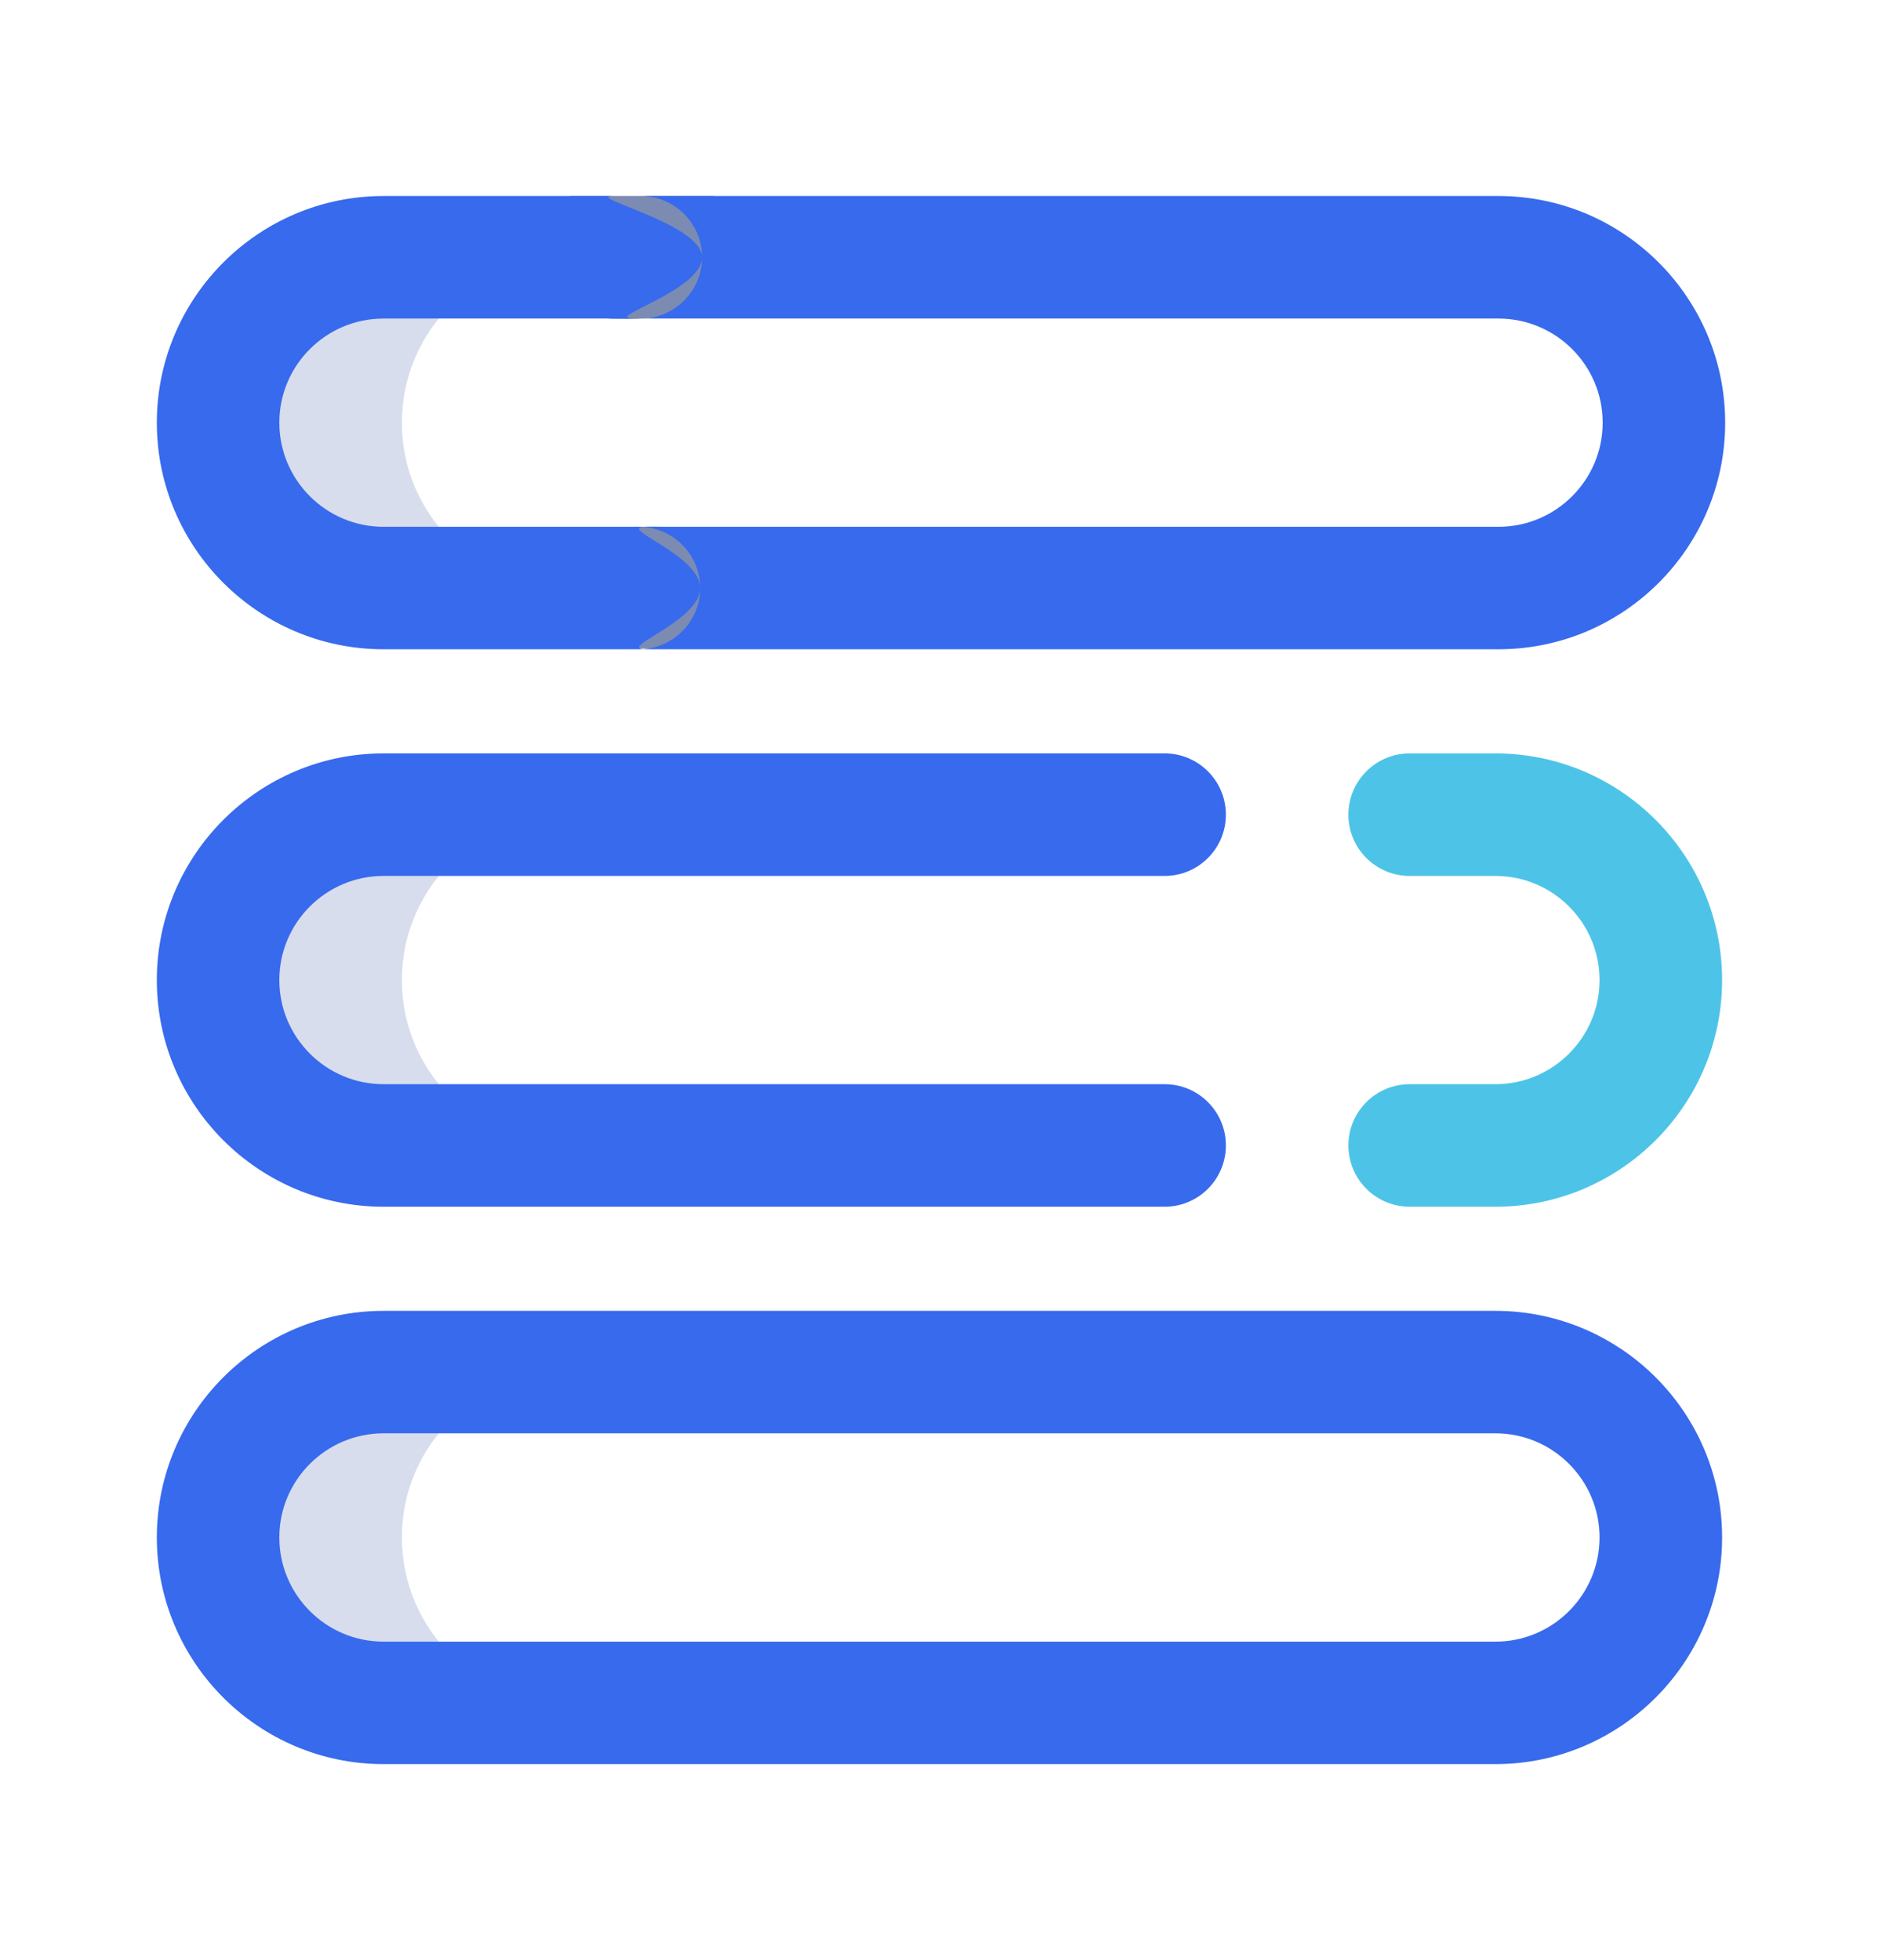<svg width="24" height="25" viewBox="0 0 24 25" fill="none" xmlns="http://www.w3.org/2000/svg">
<g clip-path="url(#clip0)">
<path d="M9.133 2.917C9.083 4.167 8.266 4.066 7.833 4.066C7.401 4.066 7 3.716 7 3.283C7 2.851 7.401 2.083 7.833 2.083C8.266 2.083 9.183 1.667 9.133 2.917Z" fill="#7B8BB2"/>
<path d="M9.498 7.398C9.454 8.161 9.083 8.317 7.976 8.265C7.469 8.265 7 8.047 7 7.695C7 7.344 7.469 6.721 7.976 6.721C8.482 6.721 9.542 6.634 9.498 7.398Z" fill="#7B8BB2"/>
<path d="M7.234 7.5H4.891C3.726 7.5 2.781 6.556 2.781 5.391C2.781 4.226 3.726 3.281 4.891 3.281H7.234C6.069 3.281 5.125 4.226 5.125 5.391C5.125 6.556 6.069 7.5 7.234 7.5ZM5.125 12.5C5.125 11.335 6.069 10.391 7.234 10.391H4.891C3.726 10.391 2.781 11.335 2.781 12.5C2.781 13.665 3.726 14.609 4.891 14.609H7.234C6.069 14.609 5.125 13.665 5.125 12.5ZM5.125 19.609C5.125 18.444 6.069 17.5 7.234 17.5H4.891C3.726 17.5 2.781 18.444 2.781 19.609C2.781 20.774 3.726 21.719 4.891 21.719H7.234C6.069 21.719 5.125 20.774 5.125 19.609Z" fill="#D7DDEC"/>
<path d="M8.148 8.281H4.891C3.297 8.281 2 6.985 2 5.391C2 3.797 3.297 2.5 4.891 2.5H8.172C8.603 2.5 8.953 2.85 8.953 3.281C8.953 3.713 8.603 4.063 8.172 4.063H4.891C4.158 4.063 3.562 4.658 3.562 5.391C3.562 6.123 4.158 6.719 4.891 6.719H8.148C8.579 6.719 8.929 7.069 8.929 7.5C8.929 7.931 8.579 8.281 8.148 8.281ZM22 5.391C22 3.797 20.703 2.5 19.109 2.5L7.833 2.5C7.402 2.5 8.953 2.85 8.953 3.281C8.953 3.713 7.656 4.063 8.087 4.063H19.109C19.842 4.063 20.438 4.658 20.438 5.391C20.438 6.123 19.842 6.719 19.109 6.719H8.25C7.819 6.719 8.929 7.069 8.929 7.5C8.929 7.931 7.819 8.281 8.25 8.281H19.109C20.703 8.281 22 6.985 22 5.391ZM15.633 14.609C15.633 14.178 15.283 13.828 14.852 13.828H4.891C4.158 13.828 3.562 13.232 3.562 12.5C3.562 11.768 4.158 11.172 4.891 11.172H14.852C15.283 11.172 15.633 10.822 15.633 10.391C15.633 9.959 15.283 9.609 14.852 9.609H4.891C3.297 9.609 2 10.906 2 12.5C2 14.094 3.297 15.391 4.891 15.391H14.852C15.283 15.391 15.633 15.041 15.633 14.609ZM21.961 19.609C21.961 18.015 20.664 16.719 19.07 16.719H9.083C8.652 16.719 7.833 17.069 7.833 17.5C7.833 17.931 9.485 18.281 9.917 18.281H19.07C19.803 18.281 20.398 18.877 20.398 19.609C20.398 20.342 19.803 20.938 19.07 20.938H9.083C8.652 20.938 9.5 21.287 9.5 21.719C9.5 22.15 9.069 22.5 9.5 22.5H19.07C20.664 22.5 21.961 21.203 21.961 19.609ZM10.867 21.719C10.867 21.287 10.517 20.938 10.086 20.938H4.891C4.158 20.938 3.562 20.342 3.562 19.609C3.562 18.877 4.158 18.281 4.891 18.281H10.086C10.517 18.281 10.867 17.931 10.867 17.5C10.867 17.069 10.517 16.719 10.086 16.719H4.891C3.297 16.719 2 18.015 2 19.609C2 21.203 3.297 22.5 4.891 22.5H10.086C10.517 22.5 10.867 22.15 10.867 21.719Z" fill="#376AED"/>
<path d="M19.07 15.391H17.977C17.545 15.391 17.195 15.041 17.195 14.609C17.195 14.178 17.545 13.828 17.977 13.828H19.07C19.803 13.828 20.398 13.232 20.398 12.5C20.398 11.768 19.803 11.172 19.07 11.172H17.977C17.545 11.172 17.195 10.822 17.195 10.391C17.195 9.959 17.545 9.609 17.977 9.609H19.07C20.664 9.609 21.961 10.906 21.961 12.5C21.961 14.094 20.664 15.391 19.07 15.391Z" fill="#4DC4E7"/>
</g>
<defs>
<clipPath id="clip0">
<rect width="20" height="20" fill="white" transform="translate(2 2.5)"/>
</clipPath>
</defs>
</svg>
